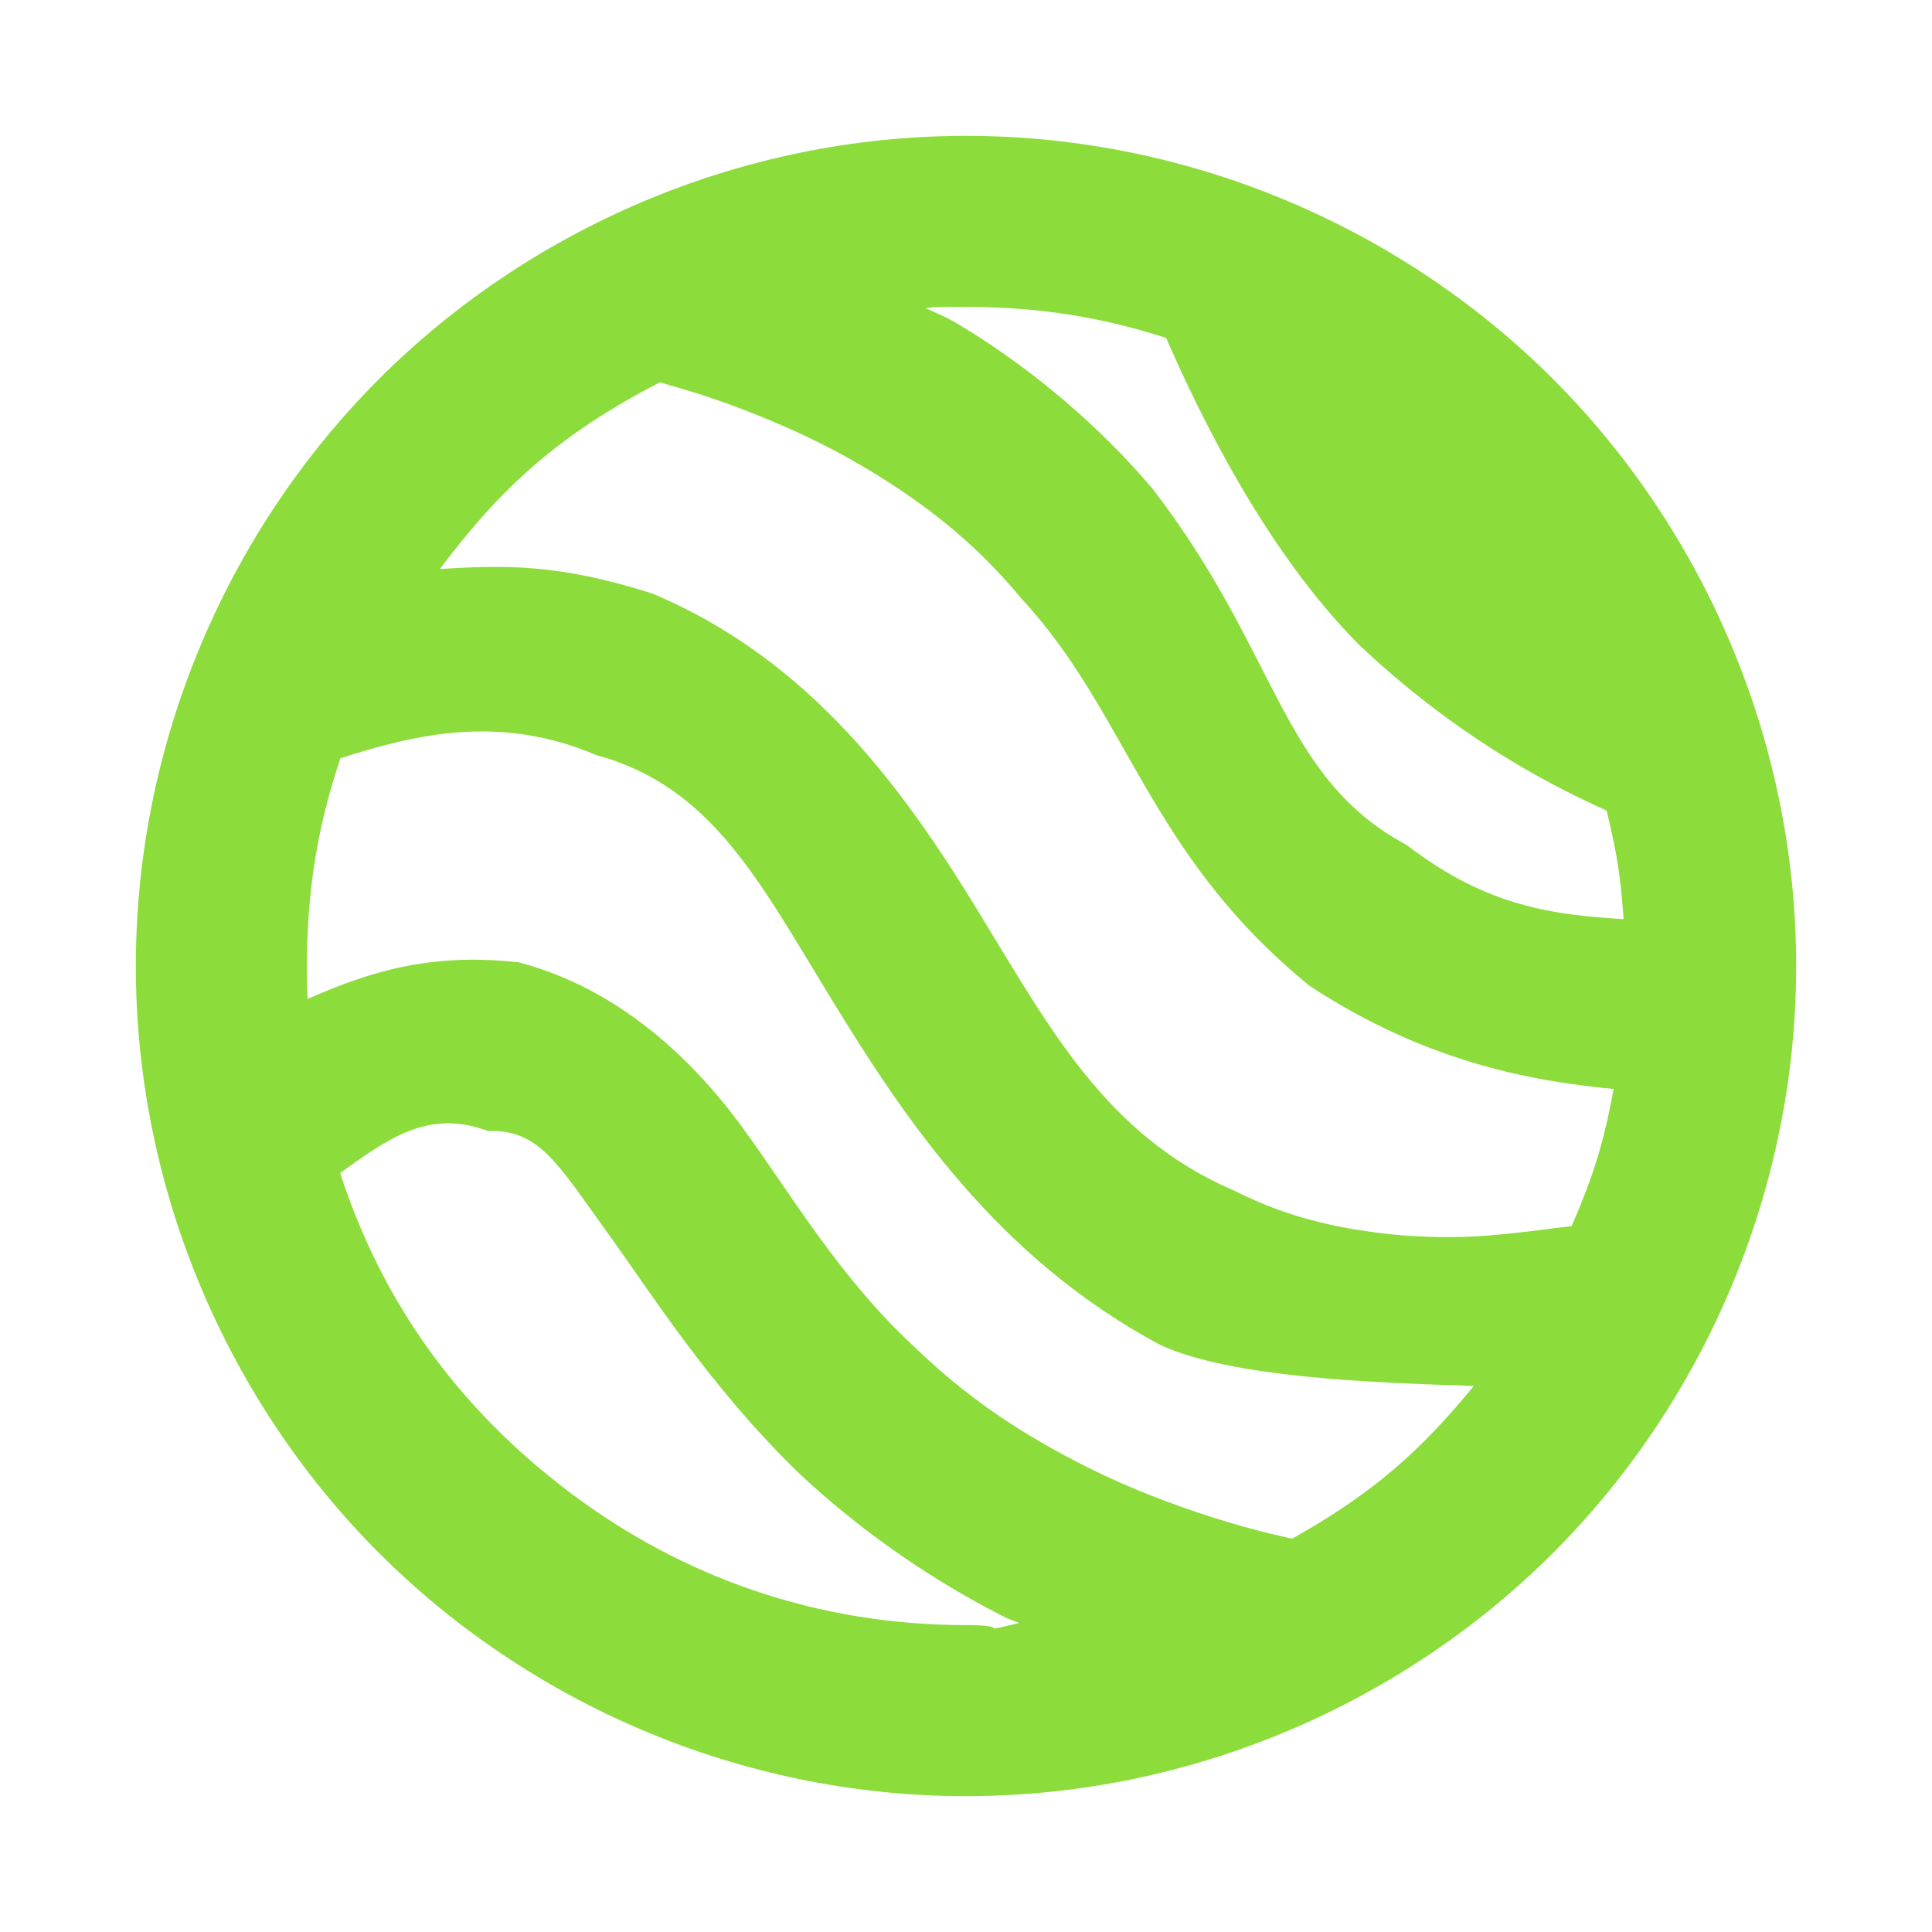 <svg height="800" viewBox="0 0 192 192" width="800" xmlns="http://www.w3.org/2000/svg"><path fill="rgb(140, 220, 60)" d="m30.5 96c0 2.335.025 2.192.078 3.27 5.902-2.574 11.857-4.61 20.803-3.654l.16.017.149.04c9.703 2.601 17.022 9.387 22.234 16.562 5.069 7.023 9.559 14.755 16.937 21.609 3.843 3.708 8.442 7.341 15.127 10.894 3.411 1.827 6.961 3.427 11.292 4.969 2.183.78 4.343 1.466 6.785 2.142 1.282.356 2.758.704 4.331 1.072 8.238-4.626 12.835-8.815 18.074-15.186-10.099-.327-24.177-.82-31.198-4.096-16.282-8.714-25.471-22.62-32.656-34.36-7.199-11.767-11.92-21.148-23.368-24.239-9.54-4.091-17.935-2.086-25.42.316-2.193 6.536-3.328 12.932-3.328 20.644zm26.099 52.295c11.095 8.38 24.48 13.205 39.401 13.205 5.04 0 .581.877 5.3-.204-1.249-.535-.369.004-3.328-1.566-7.984-4.292-14.387-9.342-18.847-13.587-8.781-8.607-14.319-17.507-18.979-23.948-4.66-6.447-6.537-9.877-11.418-9.8l-.231.003-.25-.088c-5.825-2.064-9.81.953-14.447 4.266 4.2 12.875 11.709 23.342 22.799 31.719zm39.401-117.795c-4.425 0-2.692.037-4.013.115 1.909.914 1.836.693 4.939 2.646 7.642 4.878 13.583 10.546 17.58 15.269 12.612 16.336 12.699 28.647 25.202 35.399l.094.05.117.09c7.979 6.102 14.548 6.838 21.429 7.275-.253-3.881-.616-6.421-1.684-10.79-6.483-2.911-15.234-7.669-24.551-16.423-9.498-9.537-16.075-23.337-19.224-30.549-6.318-2.033-12.501-3.082-19.889-3.082zm82.5 65.5c0 22.601-9.372 43.543-24.165 58.335-14.792 14.793-35.734 24.165-58.335 24.165s-43.543-9.372-58.335-24.165c-14.793-14.792-24.165-35.734-24.165-58.335s9.372-43.543 24.165-58.335c14.792-14.793 35.734-24.165 58.335-24.165s43.543 9.372 58.335 24.165c14.793 14.792 24.165 35.734 24.165 58.335zm-48.313 2.005c-16.138-13.115-17.998-26.99-28.643-38.477-3.353-4.036-7.458-7.963-13.725-11.912-3.205-2.038-6.564-3.832-10.762-5.62-2.121-.906-4.223-1.713-6.626-2.525-1.405-.476-3.148-.984-4.853-1.477-10.118 5.227-15.864 10.554-21.858 18.549 6.569-.395 11.844-.505 21.081 2.432 15.81 6.615 25.087 19.621 32.315 31.431 7.222 11.803 12.822 22.475 25.551 27.926 3.629 1.809 7.654 3.269 13.396 4.062 2.969.427 5.899.618 9.531.522 2.93-.067 7.597-.686 10.599-1.079 2.232-5.149 3.195-8.393 4.17-13.612-8.575-.823-18.834-2.809-30.176-10.22z" stroke-width="5"/></svg>